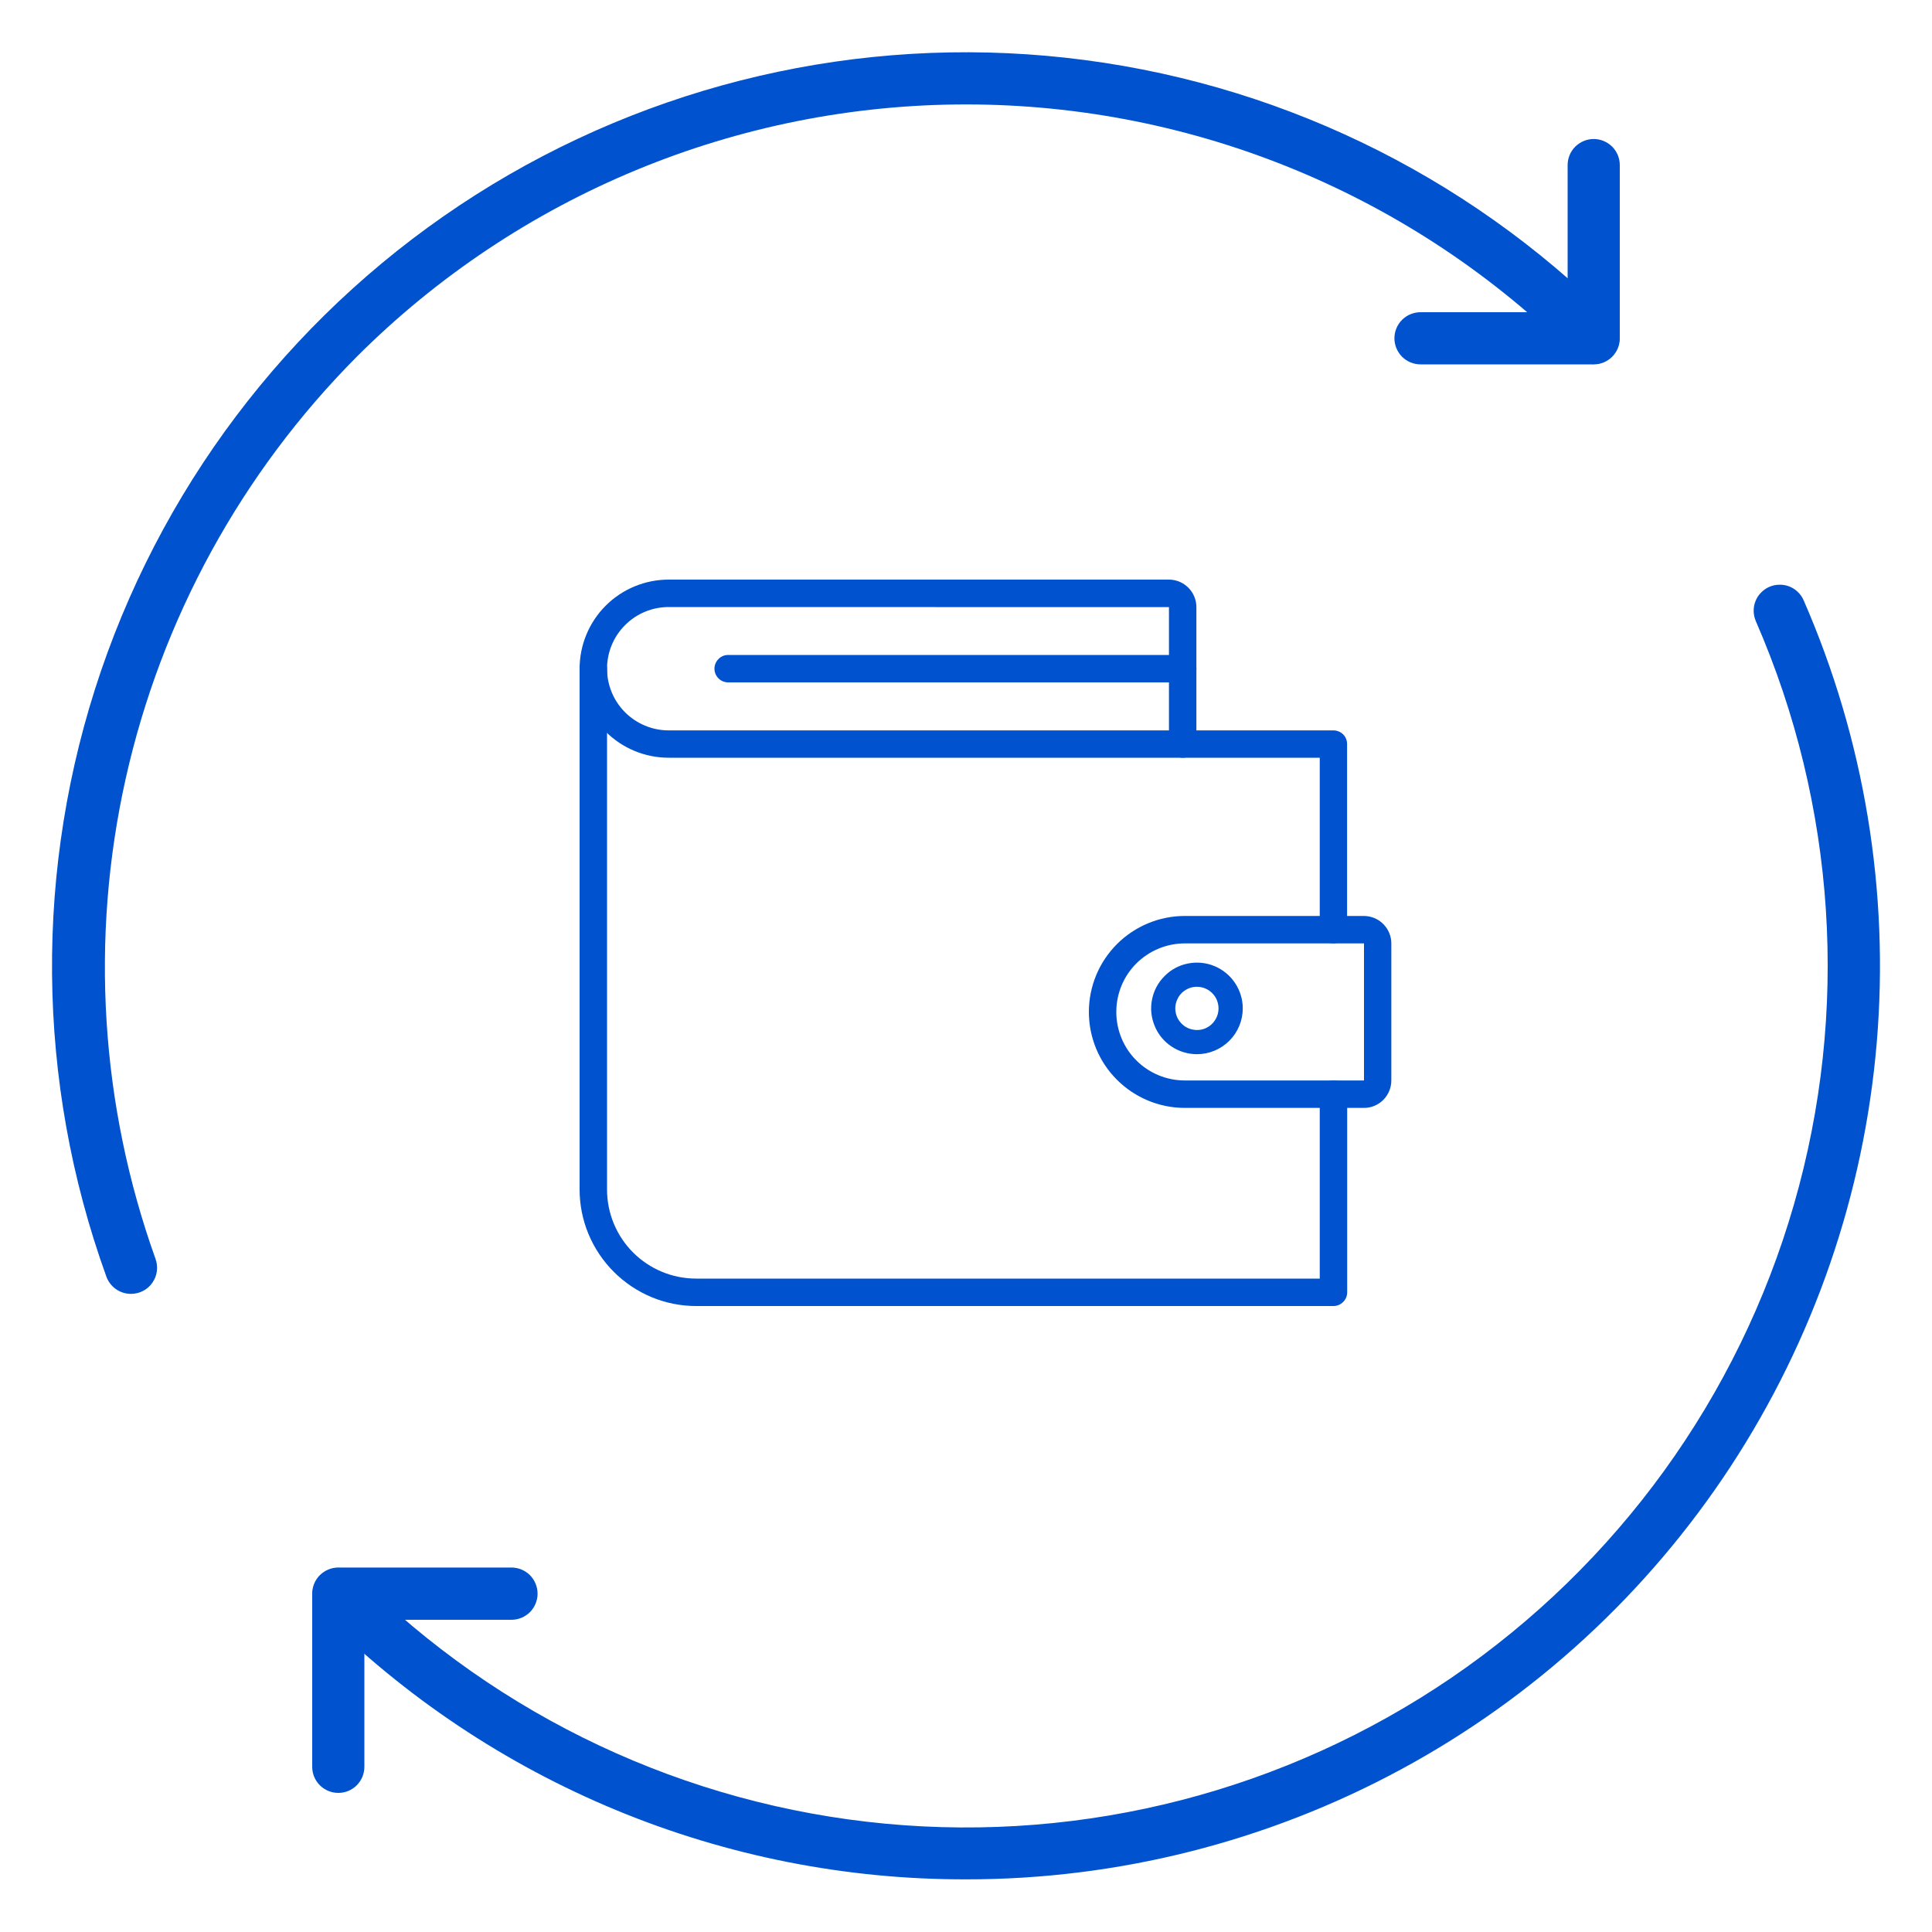 <svg width="20" height="20" viewBox="0 0 20 20" fill="none" xmlns="http://www.w3.org/2000/svg">
<path d="M10 19.455C8.758 19.457 7.528 19.214 6.38 18.739C5.232 18.264 4.189 17.567 3.311 16.689C3.262 16.638 3.235 16.569 3.235 16.498C3.236 16.428 3.264 16.36 3.315 16.31C3.365 16.26 3.432 16.231 3.503 16.231C3.574 16.23 3.642 16.257 3.693 16.306C5.163 17.775 7.099 18.685 9.168 18.879C11.236 19.073 13.308 18.538 15.025 17.368C16.741 16.197 17.996 14.464 18.571 12.468C19.147 10.472 19.007 8.337 18.177 6.432C18.163 6.4 18.155 6.364 18.154 6.329C18.153 6.293 18.159 6.258 18.172 6.225C18.185 6.191 18.204 6.161 18.229 6.136C18.254 6.11 18.283 6.089 18.316 6.075C18.349 6.061 18.384 6.053 18.419 6.053C18.455 6.052 18.49 6.058 18.523 6.071C18.556 6.084 18.587 6.104 18.612 6.129C18.638 6.154 18.658 6.183 18.672 6.216C19.3 7.655 19.56 9.229 19.428 10.794C19.296 12.359 18.776 13.866 17.916 15.18C17.055 16.494 15.881 17.573 14.499 18.319C13.117 19.065 11.571 19.456 10 19.455Z" fill="#0052CE"/>
<path d="M1.355 13.394C1.3 13.394 1.246 13.377 1.2 13.345C1.155 13.313 1.12 13.268 1.101 13.215C0.37 11.192 0.351 8.98 1.046 6.944C1.742 4.908 3.11 3.17 4.926 2.016C6.741 0.863 8.896 0.362 11.035 0.598C13.173 0.833 15.167 1.79 16.689 3.311C16.738 3.362 16.765 3.431 16.765 3.501C16.764 3.572 16.735 3.64 16.685 3.69C16.635 3.74 16.567 3.769 16.497 3.769C16.426 3.77 16.358 3.743 16.307 3.693C14.634 2.021 12.365 1.081 10 1.081C7.635 1.081 5.366 2.021 3.693 3.693C2.499 4.894 1.67 6.409 1.301 8.061C0.932 9.714 1.039 11.438 1.61 13.032C1.625 13.073 1.629 13.117 1.624 13.159C1.618 13.203 1.602 13.244 1.577 13.279C1.552 13.315 1.519 13.344 1.48 13.364C1.442 13.384 1.399 13.394 1.355 13.394Z" fill="#0052CE"/>
<path d="M16.498 3.772H14.706C14.634 3.772 14.565 3.744 14.514 3.693C14.464 3.642 14.435 3.574 14.435 3.502C14.435 3.43 14.464 3.361 14.514 3.311C14.565 3.26 14.634 3.232 14.706 3.232H16.228V1.709C16.228 1.638 16.256 1.569 16.307 1.518C16.358 1.468 16.426 1.439 16.498 1.439C16.57 1.439 16.638 1.468 16.689 1.518C16.74 1.569 16.768 1.638 16.768 1.709V3.502C16.768 3.574 16.74 3.642 16.689 3.693C16.638 3.744 16.57 3.772 16.498 3.772Z" fill="#0052CE"/>
<path d="M3.502 18.56C3.431 18.56 3.362 18.532 3.311 18.481C3.26 18.43 3.232 18.362 3.232 18.29V16.498C3.232 16.426 3.26 16.357 3.311 16.306C3.362 16.256 3.431 16.227 3.502 16.227H5.295C5.366 16.227 5.435 16.256 5.486 16.306C5.536 16.357 5.565 16.426 5.565 16.498C5.565 16.569 5.536 16.638 5.486 16.689C5.435 16.739 5.366 16.768 5.295 16.768H3.772V18.29C3.772 18.362 3.744 18.43 3.693 18.481C3.643 18.532 3.574 18.56 3.502 18.56Z" fill="#0052CE"/>
<path d="M13.804 9.765C13.766 9.765 13.73 9.751 13.703 9.724C13.677 9.697 13.662 9.661 13.662 9.624V7.844H12.243C12.205 7.844 12.169 7.829 12.143 7.803C12.116 7.776 12.101 7.74 12.101 7.702C12.101 7.665 12.116 7.629 12.143 7.602C12.169 7.576 12.205 7.561 12.243 7.561H13.804C13.841 7.561 13.877 7.576 13.904 7.602C13.931 7.629 13.945 7.665 13.945 7.702V9.624C13.945 9.661 13.931 9.697 13.904 9.724C13.877 9.751 13.841 9.765 13.804 9.765Z" fill="#0052CE"/>
<path d="M13.804 13.52H7.206C6.886 13.52 6.58 13.392 6.354 13.166C6.128 12.94 6 12.634 6 12.314V6.922C6 6.885 6.015 6.849 6.042 6.822C6.068 6.795 6.104 6.78 6.142 6.78C6.179 6.78 6.216 6.795 6.242 6.822C6.269 6.849 6.284 6.885 6.284 6.922V12.314C6.284 12.559 6.381 12.793 6.554 12.966C6.727 13.139 6.962 13.236 7.206 13.236H13.662V11.327C13.662 11.289 13.677 11.253 13.703 11.226C13.73 11.2 13.766 11.185 13.804 11.185C13.841 11.185 13.877 11.2 13.904 11.226C13.931 11.253 13.946 11.289 13.946 11.327V13.378C13.946 13.416 13.931 13.452 13.904 13.478C13.877 13.505 13.841 13.52 13.804 13.52Z" fill="#0052CE"/>
<path d="M14.12 11.469H12.265C12.002 11.469 11.749 11.364 11.563 11.178C11.376 10.992 11.272 10.739 11.272 10.476C11.272 10.212 11.376 9.96 11.563 9.773C11.749 9.587 12.002 9.482 12.265 9.482H14.12C14.195 9.483 14.267 9.512 14.32 9.566C14.373 9.619 14.403 9.691 14.403 9.766V11.185C14.403 11.26 14.373 11.332 14.32 11.386C14.267 11.439 14.195 11.469 14.12 11.469ZM14.12 9.766H12.265C12.077 9.766 11.896 9.841 11.763 9.974C11.63 10.107 11.556 10.287 11.556 10.476C11.556 10.664 11.63 10.844 11.763 10.977C11.896 11.11 12.077 11.185 12.265 11.185H14.12V9.766Z" fill="#0052CE"/>
<path d="M12.243 7.844H6.922C6.678 7.844 6.443 7.747 6.27 7.574C6.097 7.401 6 7.167 6 6.922C6 6.678 6.097 6.443 6.27 6.27C6.443 6.097 6.678 6 6.922 6H12.101C12.176 6 12.248 6.03 12.302 6.084C12.355 6.137 12.385 6.21 12.385 6.285V7.703C12.385 7.74 12.37 7.776 12.343 7.803C12.317 7.83 12.281 7.844 12.243 7.844ZM6.922 6.284C6.753 6.284 6.59 6.351 6.471 6.471C6.351 6.59 6.284 6.753 6.284 6.922C6.284 7.092 6.351 7.254 6.471 7.374C6.59 7.493 6.753 7.561 6.922 7.561H12.101V6.285L6.922 6.284Z" fill="#0052CE"/>
<path d="M12.243 7.064H7.538C7.5 7.064 7.464 7.049 7.438 7.023C7.411 6.996 7.396 6.96 7.396 6.922C7.396 6.885 7.411 6.849 7.438 6.822C7.464 6.795 7.5 6.78 7.538 6.78H12.243C12.281 6.78 12.317 6.795 12.343 6.822C12.37 6.849 12.385 6.885 12.385 6.922C12.385 6.96 12.37 6.996 12.343 7.023C12.317 7.049 12.281 7.064 12.243 7.064Z" fill="#0052CE"/>
<path d="M12.391 10.913C12.297 10.913 12.205 10.885 12.127 10.833C12.049 10.781 11.988 10.707 11.953 10.62C11.917 10.534 11.907 10.438 11.926 10.346C11.944 10.254 11.989 10.17 12.056 10.104C12.122 10.037 12.206 9.992 12.298 9.974C12.39 9.956 12.486 9.965 12.572 10.001C12.659 10.037 12.733 10.098 12.785 10.176C12.837 10.254 12.865 10.345 12.865 10.439C12.865 10.565 12.815 10.685 12.726 10.774C12.637 10.863 12.516 10.913 12.391 10.913ZM12.391 10.215C12.346 10.215 12.303 10.228 12.266 10.253C12.229 10.277 12.201 10.312 12.184 10.353C12.167 10.394 12.162 10.439 12.171 10.482C12.179 10.526 12.201 10.566 12.232 10.597C12.263 10.628 12.303 10.65 12.347 10.658C12.39 10.667 12.435 10.663 12.476 10.646C12.517 10.629 12.552 10.6 12.576 10.563C12.601 10.527 12.614 10.483 12.614 10.439C12.614 10.38 12.591 10.323 12.549 10.281C12.507 10.239 12.45 10.215 12.391 10.215Z" fill="#0052CE"/>
</svg>
